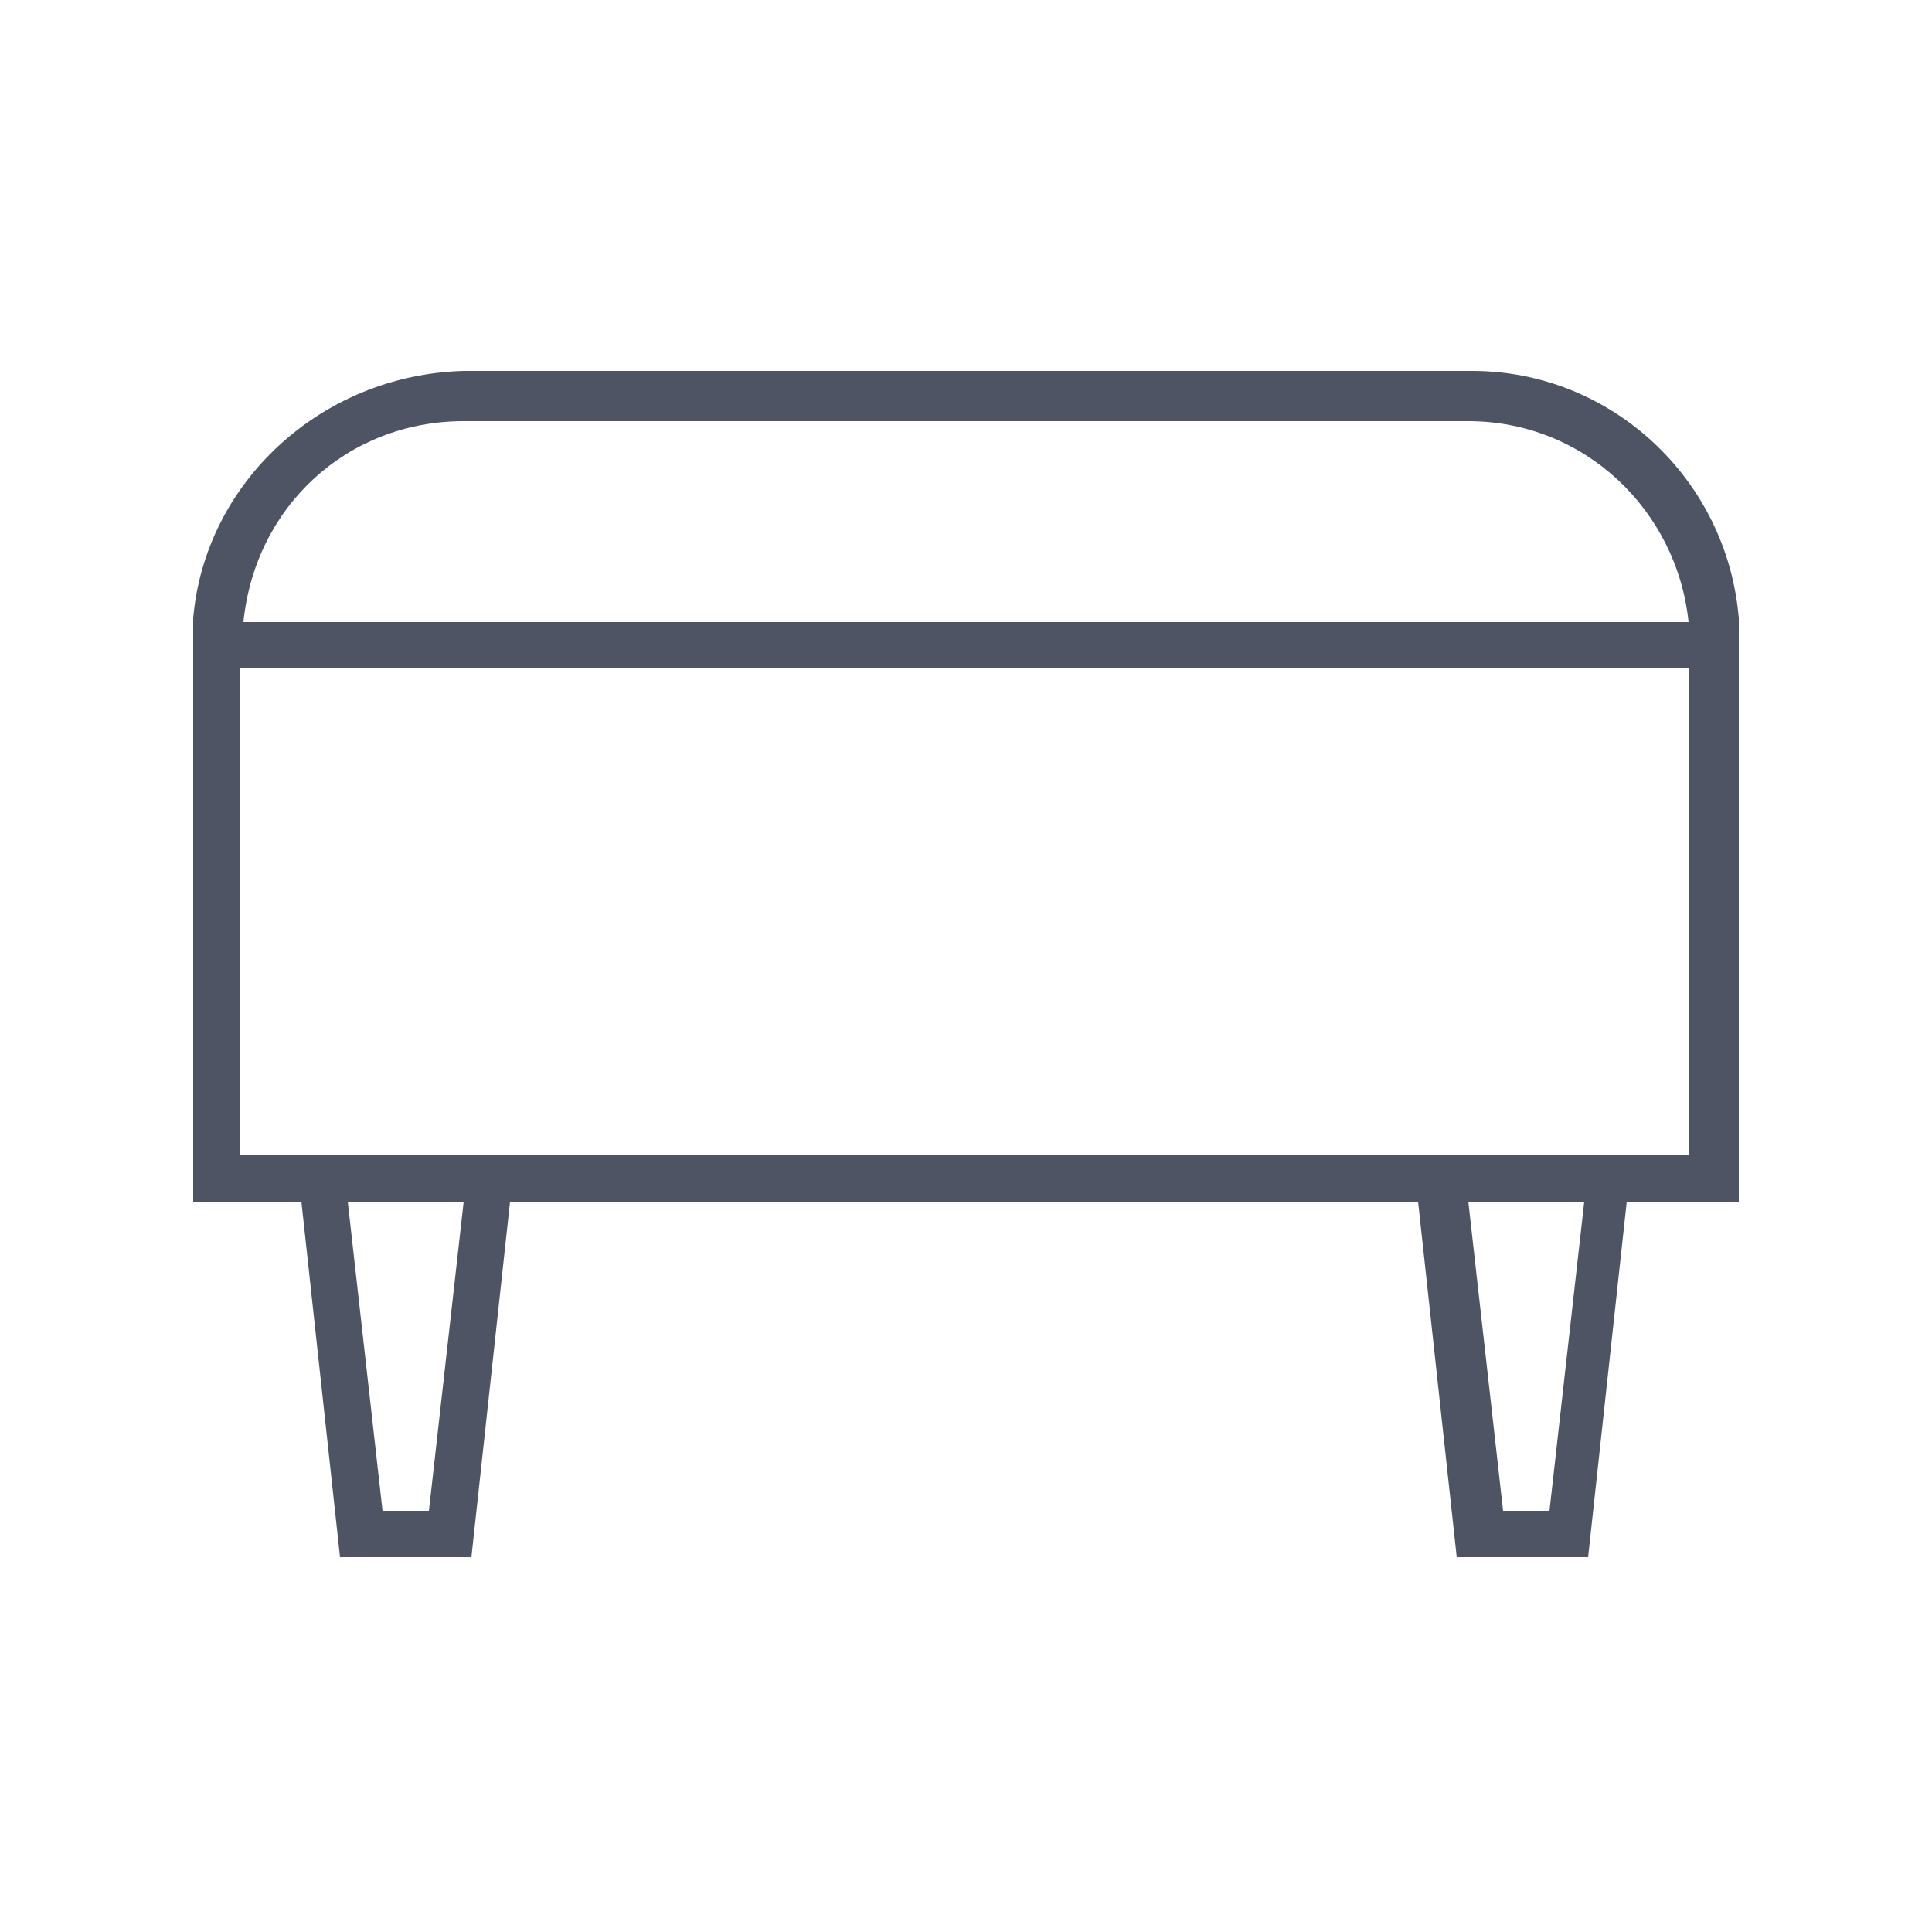 <?xml version="1.0" encoding="utf-8"?>
<!-- Generator: Adobe Illustrator 18.0.0, SVG Export Plug-In . SVG Version: 6.00 Build 0)  -->
<svg version="1.2" baseProfile="tiny" id="Vrstva_1"
	 xmlns="http://www.w3.org/2000/svg" xmlns:xlink="http://www.w3.org/1999/xlink" x="0px" y="0px" viewBox="0 0 50 50"
	 xml:space="preserve">
<path display="none" fill="#4e5463" d="M43.7,13.8V9.6c0-2.9-2.4-5.3-5.3-5.3H11.6c-2.9,0-5.3,2.4-5.3,5.3v4.2
	c-3.8,0.2-5.8,2.9-5.8,5.6c0,2,0.8,3.2,1.7,4.5c1.2,1.8,2.5,3.7,2.5,8.8v9.6c0,1,0.8,1.8,1.8,1.8h1.9c0.1,0.9,0.9,1.6,1.8,1.6h3.5
	c0.9,0,1.7-0.7,1.8-1.6h19.2c0.1,0.9,0.9,1.6,1.8,1.6h3.5c0.9,0,1.7-0.7,1.8-1.6h1.9c1,0,1.8-0.8,1.8-1.8v-9.6c0-5,1.3-7,2.5-8.8
	c0.9-1.3,1.7-2.5,1.7-4.5C49.5,16.7,47.4,13.9,43.7,13.8z M11.6,5.6h26.8c2.2,0,4,1.8,4,4v4.2c-2.5,0.4-5,2.3-5,6.7v4.8
	c-0.6-0.4-1.3-0.7-2.1-0.7H14.7c-0.8,0-1.5,0.3-2.1,0.7v-4.8c0-4.4-2.5-6.4-5-6.7V9.6C7.6,7.4,9.4,5.6,11.6,5.6z M12.6,28.3V28
	c0-1.1,0.9-2.1,2.1-2.1h20.6c1.1,0,2.1,0.9,2.1,2.1v0.8c0,1-0.8,1.8-1.8,1.8H14.7c-1.1,0-2.1-0.9-2.1-2.1V28.3z M13.6,44.4h-3.5
	c-0.2,0-0.4-0.2-0.5-0.4h4.4C14.1,44.2,13.9,44.4,13.6,44.4z M39.8,44.4h-3.5c-0.2,0-0.4-0.2-0.5-0.4h4.4
	C40.3,44.2,40.1,44.4,39.8,44.4z M46.8,23.1c-1.2,1.8-2.8,4.1-2.8,9.5v9.6c0,0.3-0.2,0.5-0.5,0.5h-37c-0.3,0-0.5-0.2-0.5-0.5v-9.6
	c0-5.4-1.5-7.7-2.8-9.5c-0.8-1.2-1.5-2.1-1.5-3.8c0-2.1,1.7-4.3,4.9-4.3c2.3,0,4.7,1.5,4.7,5.5V28v0.2v0.4c0,1.8,1.5,3.3,3.3,3.3
	h20.8c1.7,0,3.1-1.4,3.1-3.1v-0.6h0V28c0,0,0,0,0,0v-7.5c0-4.1,2.4-5.5,4.7-5.5c3.2,0,4.9,2.2,4.9,4.3C48.2,21,47.6,21.9,46.8,23.1z
	"/>
<path display="none" fill="#4e5463" d="M49.1,35.2h0.4V14.7c0-1.7-1.4-3.1-3.1-3.1h-4.6c-0.7,0-1.3,0.2-1.8,0.6v-5
	c0-1.7-1.4-3.1-3.1-3.1H13.2c-1.7,0-3.1,1.4-3.1,3.1v5c-0.5-0.4-1.2-0.6-1.8-0.6H3.6c-1.7,0-3.1,1.4-3.1,3.1v20.5h0.4
	c-0.2,0.4-0.4,0.8-0.4,1.3v0.9c0,1.3,0.9,2.4,2.2,2.6v4.4c0,0.9,0.8,1.7,1.7,1.7C5.3,46,6,45.3,6,44.3v-4.4h38v4.4
	c0,0.9,0.8,1.7,1.7,1.7c0.9,0,1.7-0.8,1.7-1.7v-4.4c1.2-0.2,2.2-1.3,2.2-2.6v-0.9C49.5,36,49.4,35.5,49.1,35.2z M11.4,28.3v-0.8
	c0-1,0.8-1.8,1.8-1.8h23.6c1,0,1.8,0.8,1.8,1.8v6.4H11.4V28.3z M41.8,12.8h4.6c1,0,1.8,0.8,1.8,1.8v19.2h-8.3v-6.4c0,0,0,0,0,0v-2.5
	V14.7C39.9,13.7,40.8,12.8,41.8,12.8z M11.4,7.1c0-1,0.8-1.8,1.8-1.8h23.6c1,0,1.8,0.8,1.8,1.8v7.5v10.2c-0.5-0.4-1.2-0.6-1.8-0.6
	H13.2c-0.7,0-1.3,0.2-1.8,0.6V14.7V7.1z M1.8,14.7c0-1,0.8-1.8,1.8-1.8h4.6c1,0,1.8,0.8,1.8,1.8v12.8v0.8v5.6H1.8V14.7z M4.7,44.3
	c0,0.2-0.2,0.4-0.4,0.4c-0.2,0-0.4-0.2-0.4-0.4v-4.4h0.8V44.3z M45.7,44.7c-0.2,0-0.4-0.2-0.4-0.4v-4.4H46v4.4
	C46,44.5,45.9,44.7,45.7,44.7z M48.2,37.3c0,0.7-0.6,1.3-1.3,1.3H3.1c-0.7,0-1.3-0.6-1.3-1.3v-0.9c0-0.7,0.6-1.3,1.3-1.3h43.8
	c0.7,0,1.3,0.6,1.3,1.3V37.3z"/>
<path display="none" fill="#4e5463" d="M38.1,26.4c-0.2-0.3-0.5-0.5-1-0.5h-2.1V1.3h-2.9v0.5H17.8V1.3h-2.9v24.7h-2.1
	c-0.4,0-0.8,0.2-1,0.5c-0.2,0.2-0.2,0.6-0.2,0.9c0,0.6,0.4,2.6,1.2,2.6h0.7l-0.6,18.7l2.6,0l1-12.6h16.8l1,12.6l2.6,0L36.5,30h0.7
	c0.8,0,1.2-2,1.2-2.6C38.4,27,38.3,26.7,38.1,26.4z M34.1,2.2v23.7h-1V2.2H34.1z M17.8,25.9V4.7h2v21.2H17.8z M20.8,4.7h1.9v21.2
	h-1.9V4.7z M23.6,4.7h3v21.2h-3V4.7z M27.5,4.7h1.6v21.2h-1.6V4.7z M30.1,4.7h2v21.2h-2V4.7z M32.2,2.7v1H17.8v-1H32.2z M15.9,2.2h1
	v23.7h-1V2.2z M14.7,47.8l-0.8,0L14.5,30h1.7L14.7,47.8z M32.9,30l0.3,3.3H16.8l0.3-3.3H32.9z M16.7,35.2l0.1-1h16.5l0.1,1H16.7z
	 M36.1,47.8l-0.8,0L33.8,30h1.7L36.1,47.8z M37,29H13c-0.2-0.4-0.6-1.6-0.4-2.1c0-0.1,0.1-0.1,0.2-0.1h24.4c0.1,0,0.2,0,0.2,0.1
	C37.6,27.4,37.2,28.6,37,29z"/>
<path fill="#4e5463" d="M45,16c-0.3-3.6-3.3-6.4-6.9-6.4H12C8.3,9.7,5.3,12.5,5,16h0v0.6v2.3v12.2h2.8l1,9.2h3.4l1-9.2h23.5l1,9.2
	h3.4l1-9.2H45V18.9v-2.3L45,16L45,16z M12,10.9H38c3,0,5.4,2.3,5.7,5.2H6.3C6.6,13.1,9,10.9,12,10.9z M11.1,39.1H9.9l-0.9-8h3
	L11.1,39.1z M40.1,39.1h-1.2l-0.9-8h3L40.1,39.1z M43.8,29.9h-1.4h-5.7H13.4H7.7H6.2v-11v-1.6h37.5v1.6V29.9z"/>
<g>
</g>
<g>
</g>
<g>
</g>
<g>
</g>
<g>
</g>
<g>
</g>
<g>
</g>
<g>
</g>
<g>
</g>
<g>
</g>
<g>
</g>
<g>
</g>
<g>
</g>
<g>
</g>
<g>
</g>
</svg>
